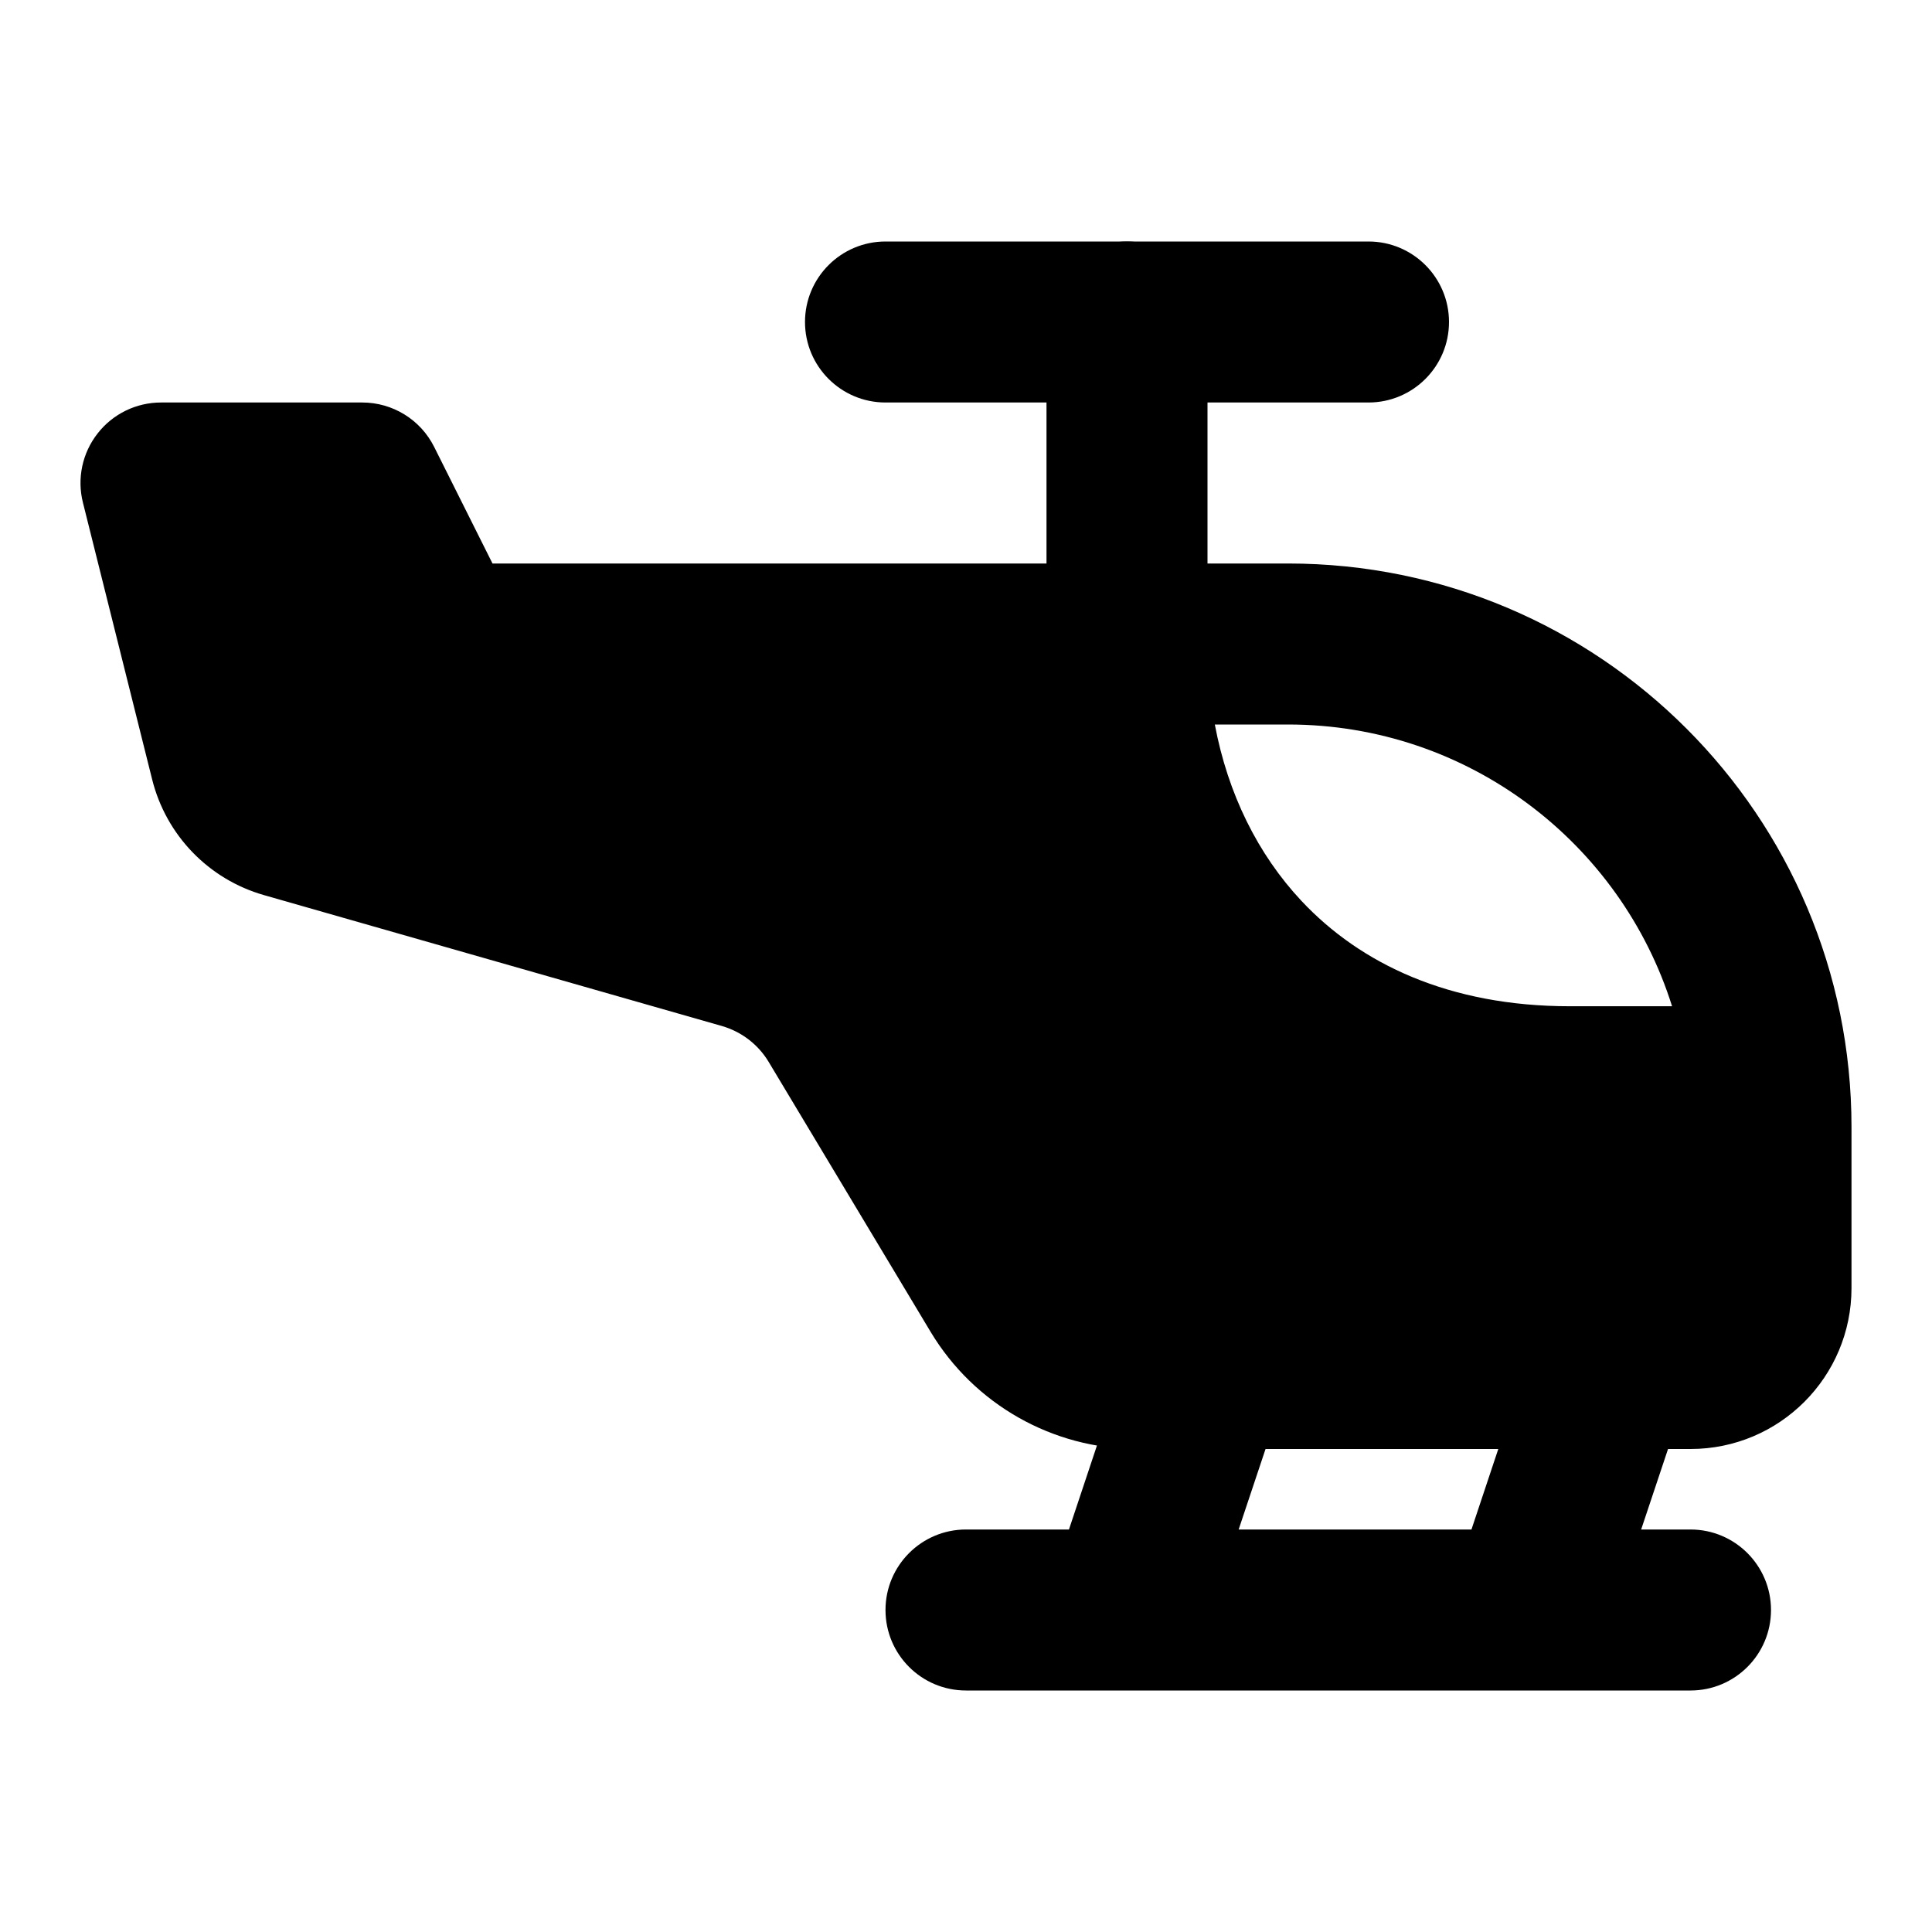 <svg width="24" height="24" viewBox="0 0 24 24" xmlns="http://www.w3.org/2000/svg">
    <path fill-rule="evenodd" clip-rule="evenodd" d="M14 3C14.552 3 15 3.448 15 4L15 8C15 8.552 14.552 9 14 9C13.448 9 13 8.552 13 8L13 4C13 3.448 13.448 3 14 3Z"/>
    <path fill-rule="evenodd" clip-rule="evenodd" d="M4.5 5L2 5C1.692 5 1.401 5.142 1.212 5.385C1.022 5.628 0.955 5.944 1.03 6.243L1.89 9.682C2.063 10.376 2.593 10.924 3.281 11.12L8.966 12.745C9.21 12.815 9.418 12.974 9.549 13.192L11.56 16.544C12.102 17.447 13.079 18 14.132 18H21C22.105 18 23 17.105 23 16V14C23 10.134 19.866 7 16 7H14.017C14.011 7 14.005 7 14 7C13.995 7 13.989 7 13.983 7L6.118 7L5.394 5.553C5.225 5.214 4.879 5 4.5 5ZM20.771 12.5C20.134 10.472 18.239 9 16 9H15.091C15.253 9.862 15.626 10.614 16.167 11.191C16.899 11.972 18.002 12.5 19.5 12.5H20.771Z"/>
    <path fill-rule="evenodd" clip-rule="evenodd" d="M15.316 16.052C15.84 16.226 16.123 16.793 15.949 17.317L15.387 19H18.279L19.051 16.684C19.226 16.16 19.792 15.877 20.316 16.052C20.84 16.226 21.123 16.793 20.949 17.317L20.387 19H21C21.552 19 22 19.448 22 20C22 20.553 21.552 21 21 21H12C11.448 21 11 20.553 11 20C11 19.448 11.448 19 12 19H13.279L14.051 16.684C14.226 16.16 14.792 15.877 15.316 16.052Z"/>
    <path fill-rule="evenodd" clip-rule="evenodd" d="M10 4C10 3.448 10.448 3 11 3H17C17.552 3 18 3.448 18 4C18 4.552 17.552 5 17 5H11C10.448 5 10 4.552 10 4Z"/>
</svg>
